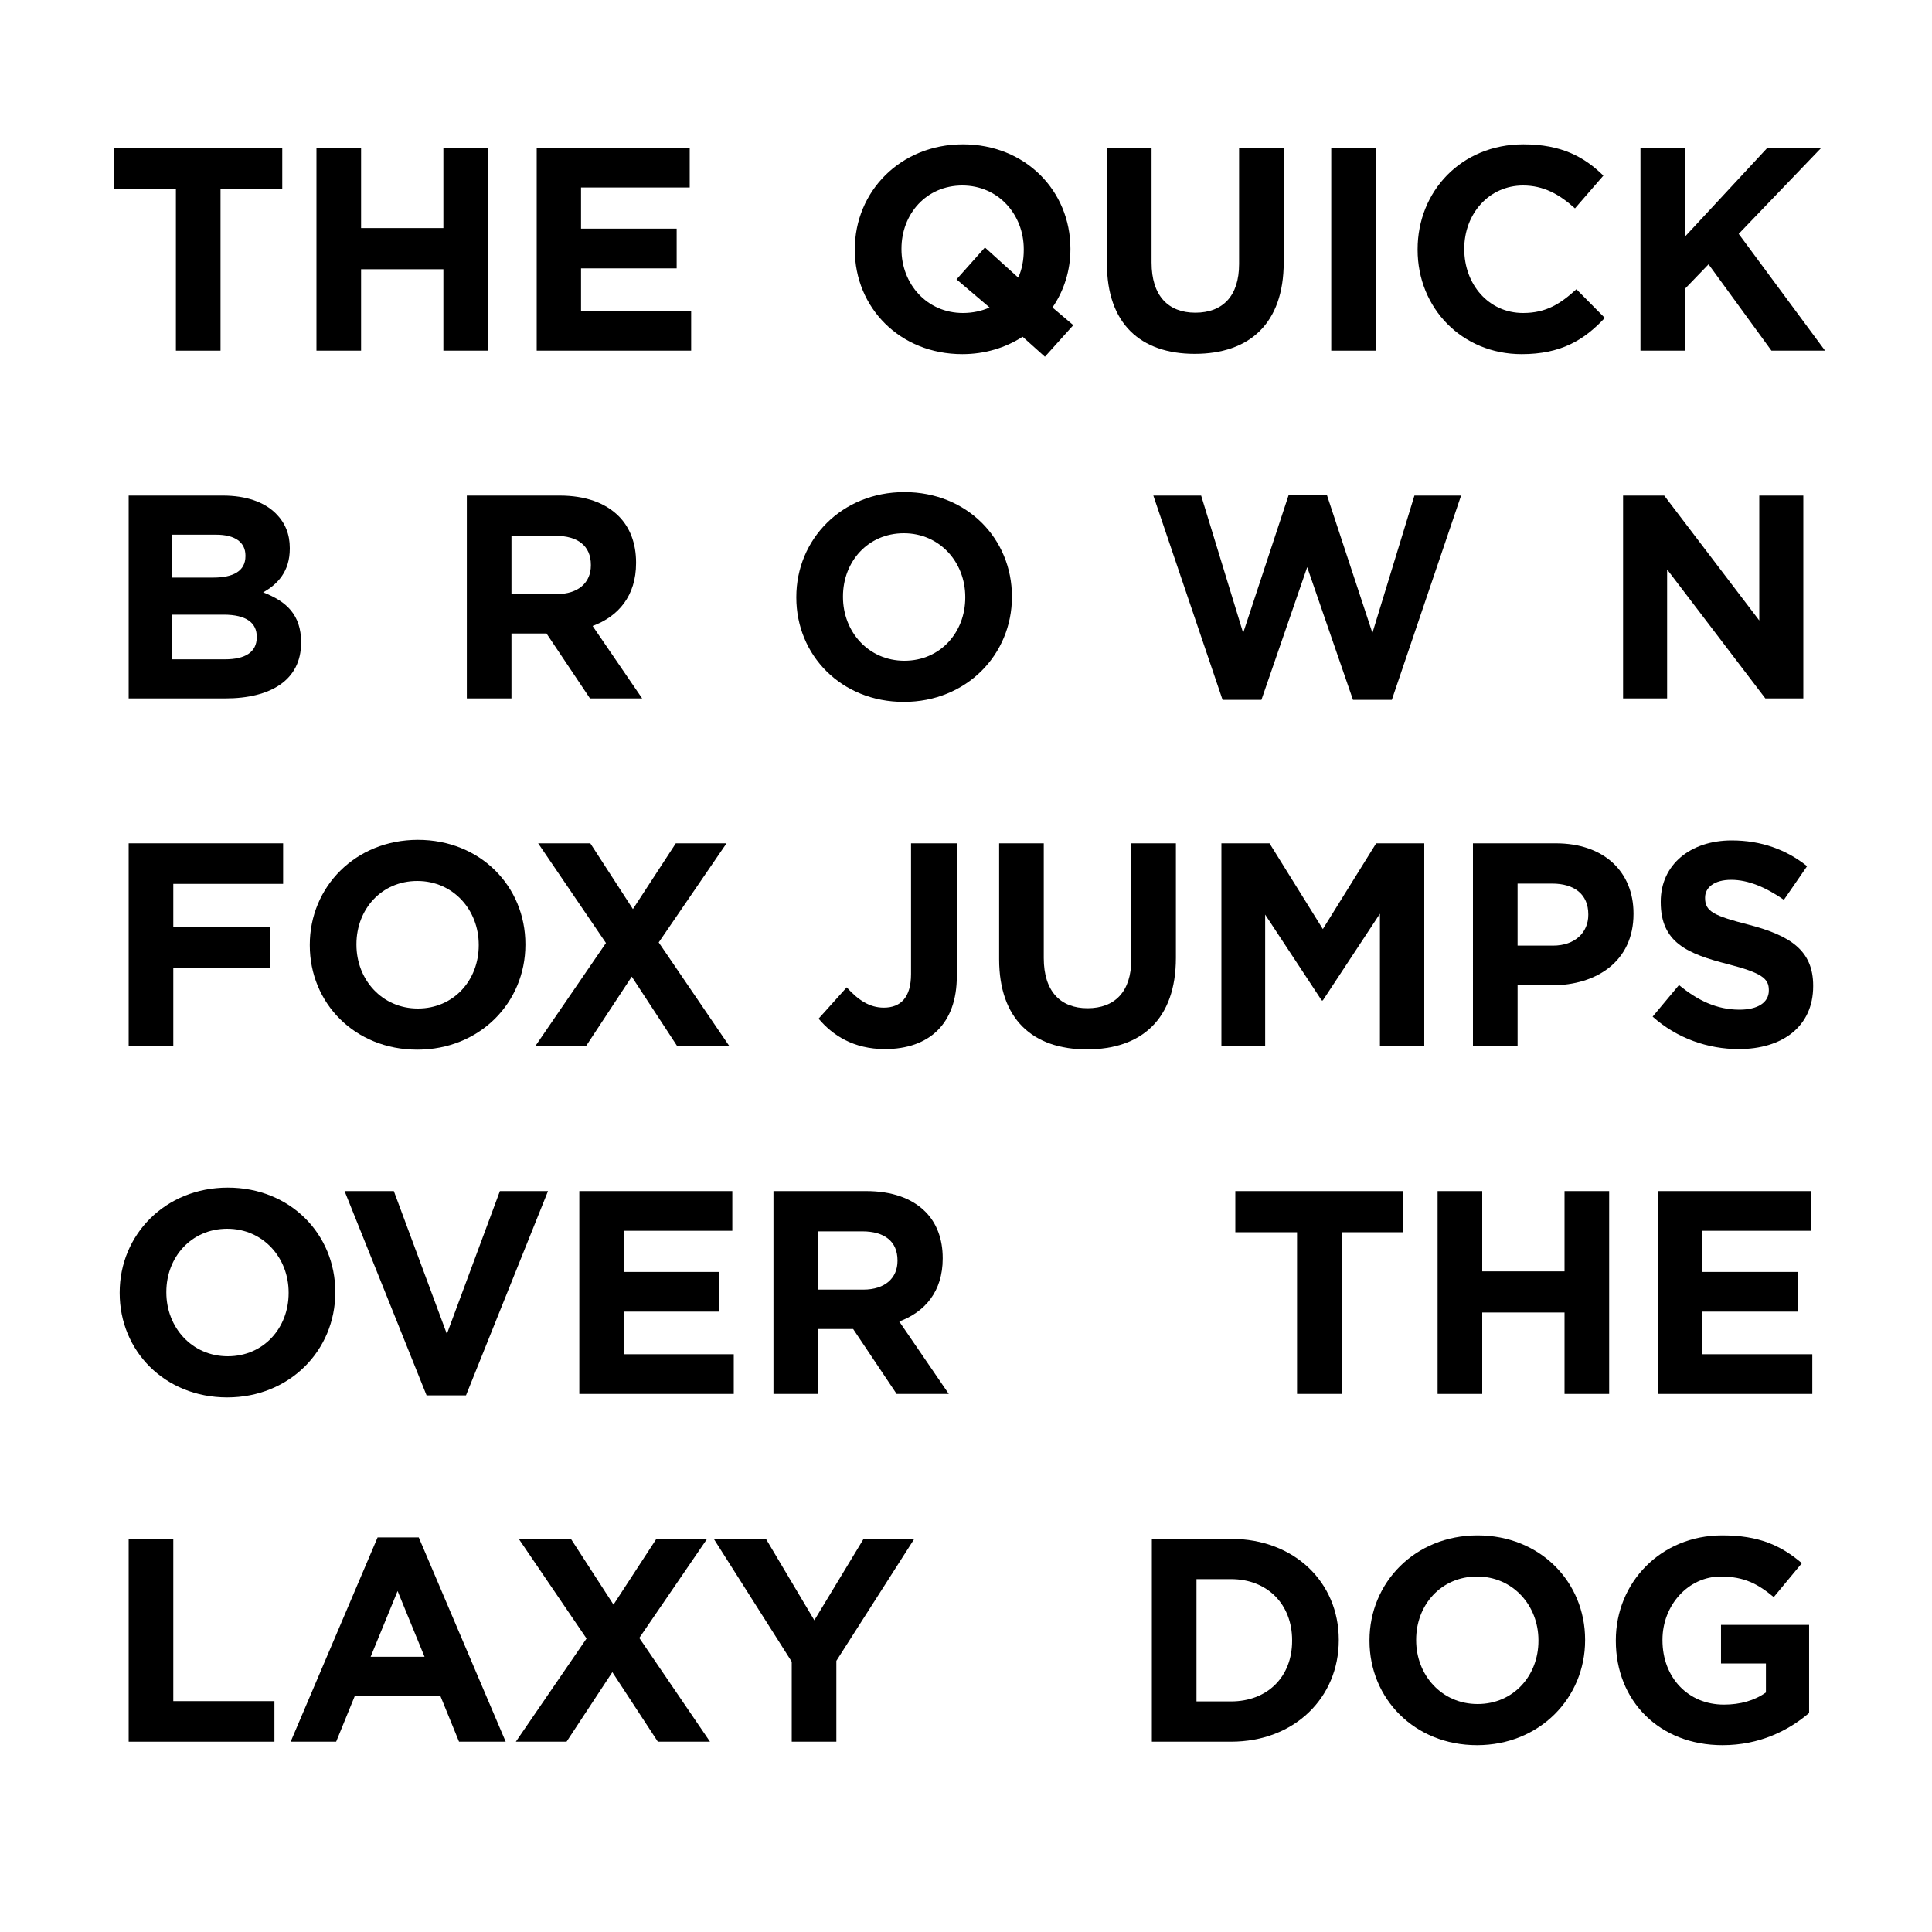 <?xml version="1.0" encoding="utf-8"?>
<!-- Generator: Adobe Illustrator 16.0.0, SVG Export Plug-In . SVG Version: 6.00 Build 0)  -->
<!DOCTYPE svg PUBLIC "-//W3C//DTD SVG 1.1//EN" "http://www.w3.org/Graphics/SVG/1.1/DTD/svg11.dtd">
<svg version="1.1" id="Layer_1" xmlns="http://www.w3.org/2000/svg" xmlns:xlink="http://www.w3.org/1999/xlink" x="0px" y="0px"
	 width="500px" height="500px" viewBox="0 0 500 500" enable-background="new 0 0 500 500" xml:space="preserve">
<g>
	<path d="M45.524,48.901H29.549v-10.65h43.499v10.65H57.073V90.75H45.524V48.901z"/>
	<path d="M81.899,38.251h11.549v20.774h21.299V38.251h11.549V90.75h-11.549V69.675H93.448V90.75H81.899V38.251z"/>
	<path d="M138.898,38.251h39.598v10.275h-28.124v10.649h24.749V69.45h-24.749v11.025h28.499V90.75h-39.973V38.251z"/>
	<path d="M264.649,87.149c-4.425,2.85-9.749,4.5-15.599,4.5c-16.199,0-27.824-12.074-27.824-26.999V64.5
		c0-14.924,11.775-27.149,27.974-27.149s27.823,12.075,27.823,26.999v0.15c0,5.475-1.649,10.725-4.649,15.075l5.399,4.575
		l-7.35,8.174L264.649,87.149z M256.1,79.575L247.55,72.3l7.35-8.25l8.624,7.799c0.976-2.175,1.425-4.575,1.425-7.2V64.5
		c0-9-6.6-16.499-15.899-16.499c-9.3,0-15.75,7.35-15.75,16.349v0.15c0,9,6.6,16.5,15.899,16.5
		C251.75,81,254.075,80.475,256.1,79.575z"/>
	<path d="M286.476,68.25V38.251h11.55V67.95c0,8.55,4.275,12.975,11.324,12.975c7.051,0,11.324-4.275,11.324-12.6V38.251h11.551
		v29.624c0,15.899-8.926,23.699-23.025,23.699C295.101,91.575,286.476,83.7,286.476,68.25z"/>
	<path d="M344.525,38.251h11.549V90.75h-11.549V38.251z"/>
	<path d="M366.875,64.65V64.5c0-14.924,11.25-27.149,27.375-27.149c9.898,0,15.824,3.3,20.699,8.1l-7.35,8.475
		c-4.051-3.675-8.176-5.924-13.426-5.924c-8.85,0-15.223,7.35-15.223,16.349v0.15c0,9,6.225,16.5,15.223,16.5
		c6,0,9.676-2.4,13.801-6.15l7.35,7.425c-5.4,5.775-11.4,9.375-21.525,9.375C378.35,91.649,366.875,79.725,366.875,64.65z"/>
	<path d="M424.551,38.251H436.1v22.949l21.299-22.949h13.949l-21.373,22.274l22.35,30.224h-13.875L442.174,68.4l-6.074,6.3V90.75
		h-11.549V38.251z"/>
	<path d="M33.299,128.251h24.374c6,0,10.725,1.65,13.725,4.65c2.399,2.4,3.6,5.325,3.6,8.925v0.15c0,5.925-3.15,9.225-6.9,11.325
		c6.075,2.325,9.825,5.85,9.825,12.899v0.15c0,9.6-7.8,14.399-19.649,14.399H33.299V128.251z M55.198,149.476
		c5.1,0,8.325-1.65,8.325-5.55v-0.15c0-3.45-2.7-5.399-7.575-5.399H44.549v11.099H55.198z M58.273,170.625
		c5.1,0,8.174-1.8,8.174-5.7v-0.15c0-3.525-2.625-5.7-8.549-5.7h-13.35v11.55H58.273z"/>
	<path d="M120.818,128.251h23.999c6.675,0,11.85,1.875,15.299,5.325c2.925,2.925,4.5,7.049,4.5,12v0.15
		c0,8.475-4.575,13.799-11.25,16.274l12.824,18.749h-13.5l-11.25-16.799h-0.15h-8.925v16.799h-11.549V128.251z M144.067,153.75
		c5.625,0,8.85-3,8.85-7.425v-0.15c0-4.95-3.45-7.5-9.075-7.5h-11.475v15.074H144.067z"/>
	<path d="M206.086,154.65v-0.15c0-14.924,11.775-27.149,27.974-27.149s27.824,12.075,27.824,26.999v0.15
		c0,14.924-11.775,27.149-27.974,27.149C217.711,181.649,206.086,169.575,206.086,154.65z M249.81,154.65v-0.15
		c0-9-6.6-16.499-15.899-16.499c-9.3,0-15.75,7.35-15.75,16.349v0.15c0,9,6.6,16.5,15.899,16.5S249.81,163.65,249.81,154.65z"/>
	<path d="M298.481,128.251h12.374L321.73,163.8l11.775-35.699h9.898L355.18,163.8l10.873-35.549h12.076l-17.926,52.873h-10.049
		l-11.85-34.349l-11.85,34.349h-10.049L298.481,128.251z"/>
	<path d="M420.051,128.251h10.648l24.6,32.324v-32.324h11.4v52.498h-9.826l-25.424-33.374v33.374h-11.398V128.251z"/>
	<path d="M33.299,218.251h39.973v10.5H44.849v11.175h25.049v10.5H44.849v20.325H33.299V218.251z"/>
	<path d="M80.173,244.65v-0.15c0-14.924,11.775-27.149,27.974-27.149s27.824,12.075,27.824,26.999v0.15
		c0,14.924-11.774,27.149-27.974,27.149S80.173,259.575,80.173,244.65z M123.897,244.65v-0.15c0-9-6.6-16.499-15.899-16.499
		c-9.3,0-15.75,7.35-15.75,16.349v0.15c0,9,6.6,16.5,15.899,16.5S123.897,253.65,123.897,244.65z"/>
	<path d="M156.823,244.051l-17.549-25.799h13.5l11.025,17.024l11.099-17.024h13.125L170.473,243.9l18.299,26.85h-13.5l-11.774-18
		l-11.85,18h-13.125L156.823,244.051z"/>
	<path d="M211.85,263.625l7.275-8.1c3,3.3,5.925,5.25,9.6,5.25c4.35,0,7.05-2.625,7.05-8.7v-33.824h11.85V252.6
		c0,6.226-1.8,10.875-4.95,14.025c-3.225,3.225-7.95,4.875-13.649,4.875C220.85,271.5,215.45,267.899,211.85,263.625z"/>
	<path d="M258.574,248.25v-29.999h11.551v29.699c0,8.55,4.274,12.975,11.324,12.975c7.049,0,11.324-4.274,11.324-12.6v-30.074h11.55
		v29.624c0,15.9-8.925,23.699-23.024,23.699S258.574,263.699,258.574,248.25z"/>
	<path d="M316.1,218.251h12.449l13.801,22.199l13.799-22.199h12.449v52.499h-11.475v-34.274L342.35,258.9h-0.301l-14.625-22.2
		v34.049H316.1V218.251z"/>
	<path d="M381.199,218.251h21.449c12.525,0,20.1,7.425,20.1,18.149v0.15c0,12.149-9.449,18.449-21.225,18.449h-8.773v15.75h-11.551
		V218.251z M401.898,244.726c5.775,0,9.15-3.45,9.15-7.95v-0.15c0-5.175-3.6-7.95-9.375-7.95h-8.924v16.049H401.898z"/>
	<path d="M427.699,263.1l6.824-8.174c4.725,3.899,9.676,6.374,15.676,6.374c4.725,0,7.574-1.875,7.574-4.95V256.2
		c0-2.925-1.801-4.425-10.574-6.675c-10.574-2.7-17.4-5.625-17.4-16.049v-0.15c0-9.525,7.65-15.825,18.375-15.825
		c7.65,0,14.174,2.4,19.498,6.675l-5.998,8.7c-4.65-3.225-9.225-5.175-13.65-5.175c-4.424,0-6.75,2.025-6.75,4.575v0.15
		c0,3.45,2.25,4.575,11.324,6.899c10.65,2.775,16.65,6.6,16.65,15.75v0.149c0,10.426-7.949,16.275-19.275,16.275
		C442.023,271.5,434,268.725,427.699,263.1z"/>
	<path d="M30.974,334.651v-0.15c0-14.925,11.775-27.149,27.974-27.149s27.824,12.075,27.824,27v0.149
		c0,14.925-11.774,27.149-27.974,27.149S30.974,349.575,30.974,334.651z M74.698,334.651v-0.15c0-9-6.6-16.499-15.899-16.499
		c-9.3,0-15.75,7.35-15.75,16.35v0.149c0,9,6.6,16.499,15.899,16.499S74.698,343.65,74.698,334.651z"/>
	<path d="M89.174,308.252h12.75l13.725,36.974l13.725-36.974h12.449l-21.224,52.873h-10.2L89.174,308.252z"/>
	<path d="M149.924,308.252h39.598v10.275h-28.124v10.649h24.749v10.274h-24.749v11.024h28.499v10.274h-39.973V308.252z"/>
	<path d="M200.174,308.252h23.999c6.675,0,11.85,1.875,15.299,5.325c2.925,2.925,4.5,7.05,4.5,11.999v0.15
		c0,8.475-4.575,13.799-11.25,16.274l12.824,18.749h-13.5l-11.25-16.799h-0.15h-8.925v16.799h-11.549V308.252z M223.423,333.751
		c5.625,0,8.85-3,8.85-7.425v-0.149c0-4.95-3.45-7.5-9.075-7.5h-11.475v15.074H223.423z"/>
	<path d="M335.676,318.902h-15.975v-10.65h43.498v10.65h-15.975v41.848h-11.549V318.902z"/>
	<path d="M372.051,308.252H383.6v20.774h21.299v-20.774h11.551v52.498h-11.551v-21.074H383.6v21.074h-11.549V308.252z"/>
	<path d="M429.051,308.252h39.598v10.275h-28.123v10.649h24.748v10.274h-24.748v11.024h28.498v10.274h-39.973V308.252z"/>
	<path d="M33.299,398.252h11.549v41.998h26.174v10.5H33.299V398.252z"/>
	<path d="M97.723,397.877h10.65l22.499,52.873h-12.075l-4.8-11.774H91.798l-4.8,11.774H75.224L97.723,397.877z M109.873,428.776
		l-6.975-17.024l-6.975,17.024H109.873z"/>
	<path d="M151.798,424.051l-17.549-25.799h13.5l11.024,17.024l11.1-17.024h13.125l-17.549,25.649l18.299,26.849h-13.5
		l-11.774-17.999l-11.85,17.999h-13.125L151.798,424.051z"/>
	<path d="M204.898,430.051l-20.174-31.799h13.5l12.524,21.074l12.75-21.074h13.125l-20.174,31.574v20.924h-11.549V430.051z"/>
	<path d="M298.1,398.252h20.475c16.5,0,27.898,11.325,27.898,26.1v0.149c0,14.774-11.398,26.249-27.898,26.249H298.1V398.252z
		 M318.574,440.325c9.449,0,15.824-6.374,15.824-15.674v-0.15c0-9.3-6.375-15.824-15.824-15.824h-8.924v31.648H318.574z"/>
	<path d="M354.424,424.651v-0.15c0-14.924,11.775-27.148,27.975-27.148s27.824,12.074,27.824,26.999v0.149
		c0,14.925-11.775,27.149-27.975,27.149S354.424,439.575,354.424,424.651z M398.148,424.651v-0.15c0-9-6.6-16.499-15.9-16.499
		c-9.299,0-15.748,7.35-15.748,16.35v0.149c0,9,6.6,16.499,15.898,16.499S398.148,433.65,398.148,424.651z"/>
	<path d="M418.174,424.651v-0.15c0-14.924,11.625-27.148,27.523-27.148c9.449,0,15.15,2.55,20.625,7.199l-7.275,8.774
		c-4.051-3.375-7.65-5.324-13.725-5.324c-8.4,0-15.074,7.425-15.074,16.35v0.149c0,9.6,6.6,16.649,15.898,16.649
		c4.201,0,7.951-1.05,10.875-3.149v-7.5h-11.625v-9.975h22.801v22.799c-5.4,4.575-12.826,8.325-22.426,8.325
		C429.424,451.65,418.174,440.176,418.174,424.651z"/>
</g>
</svg>
